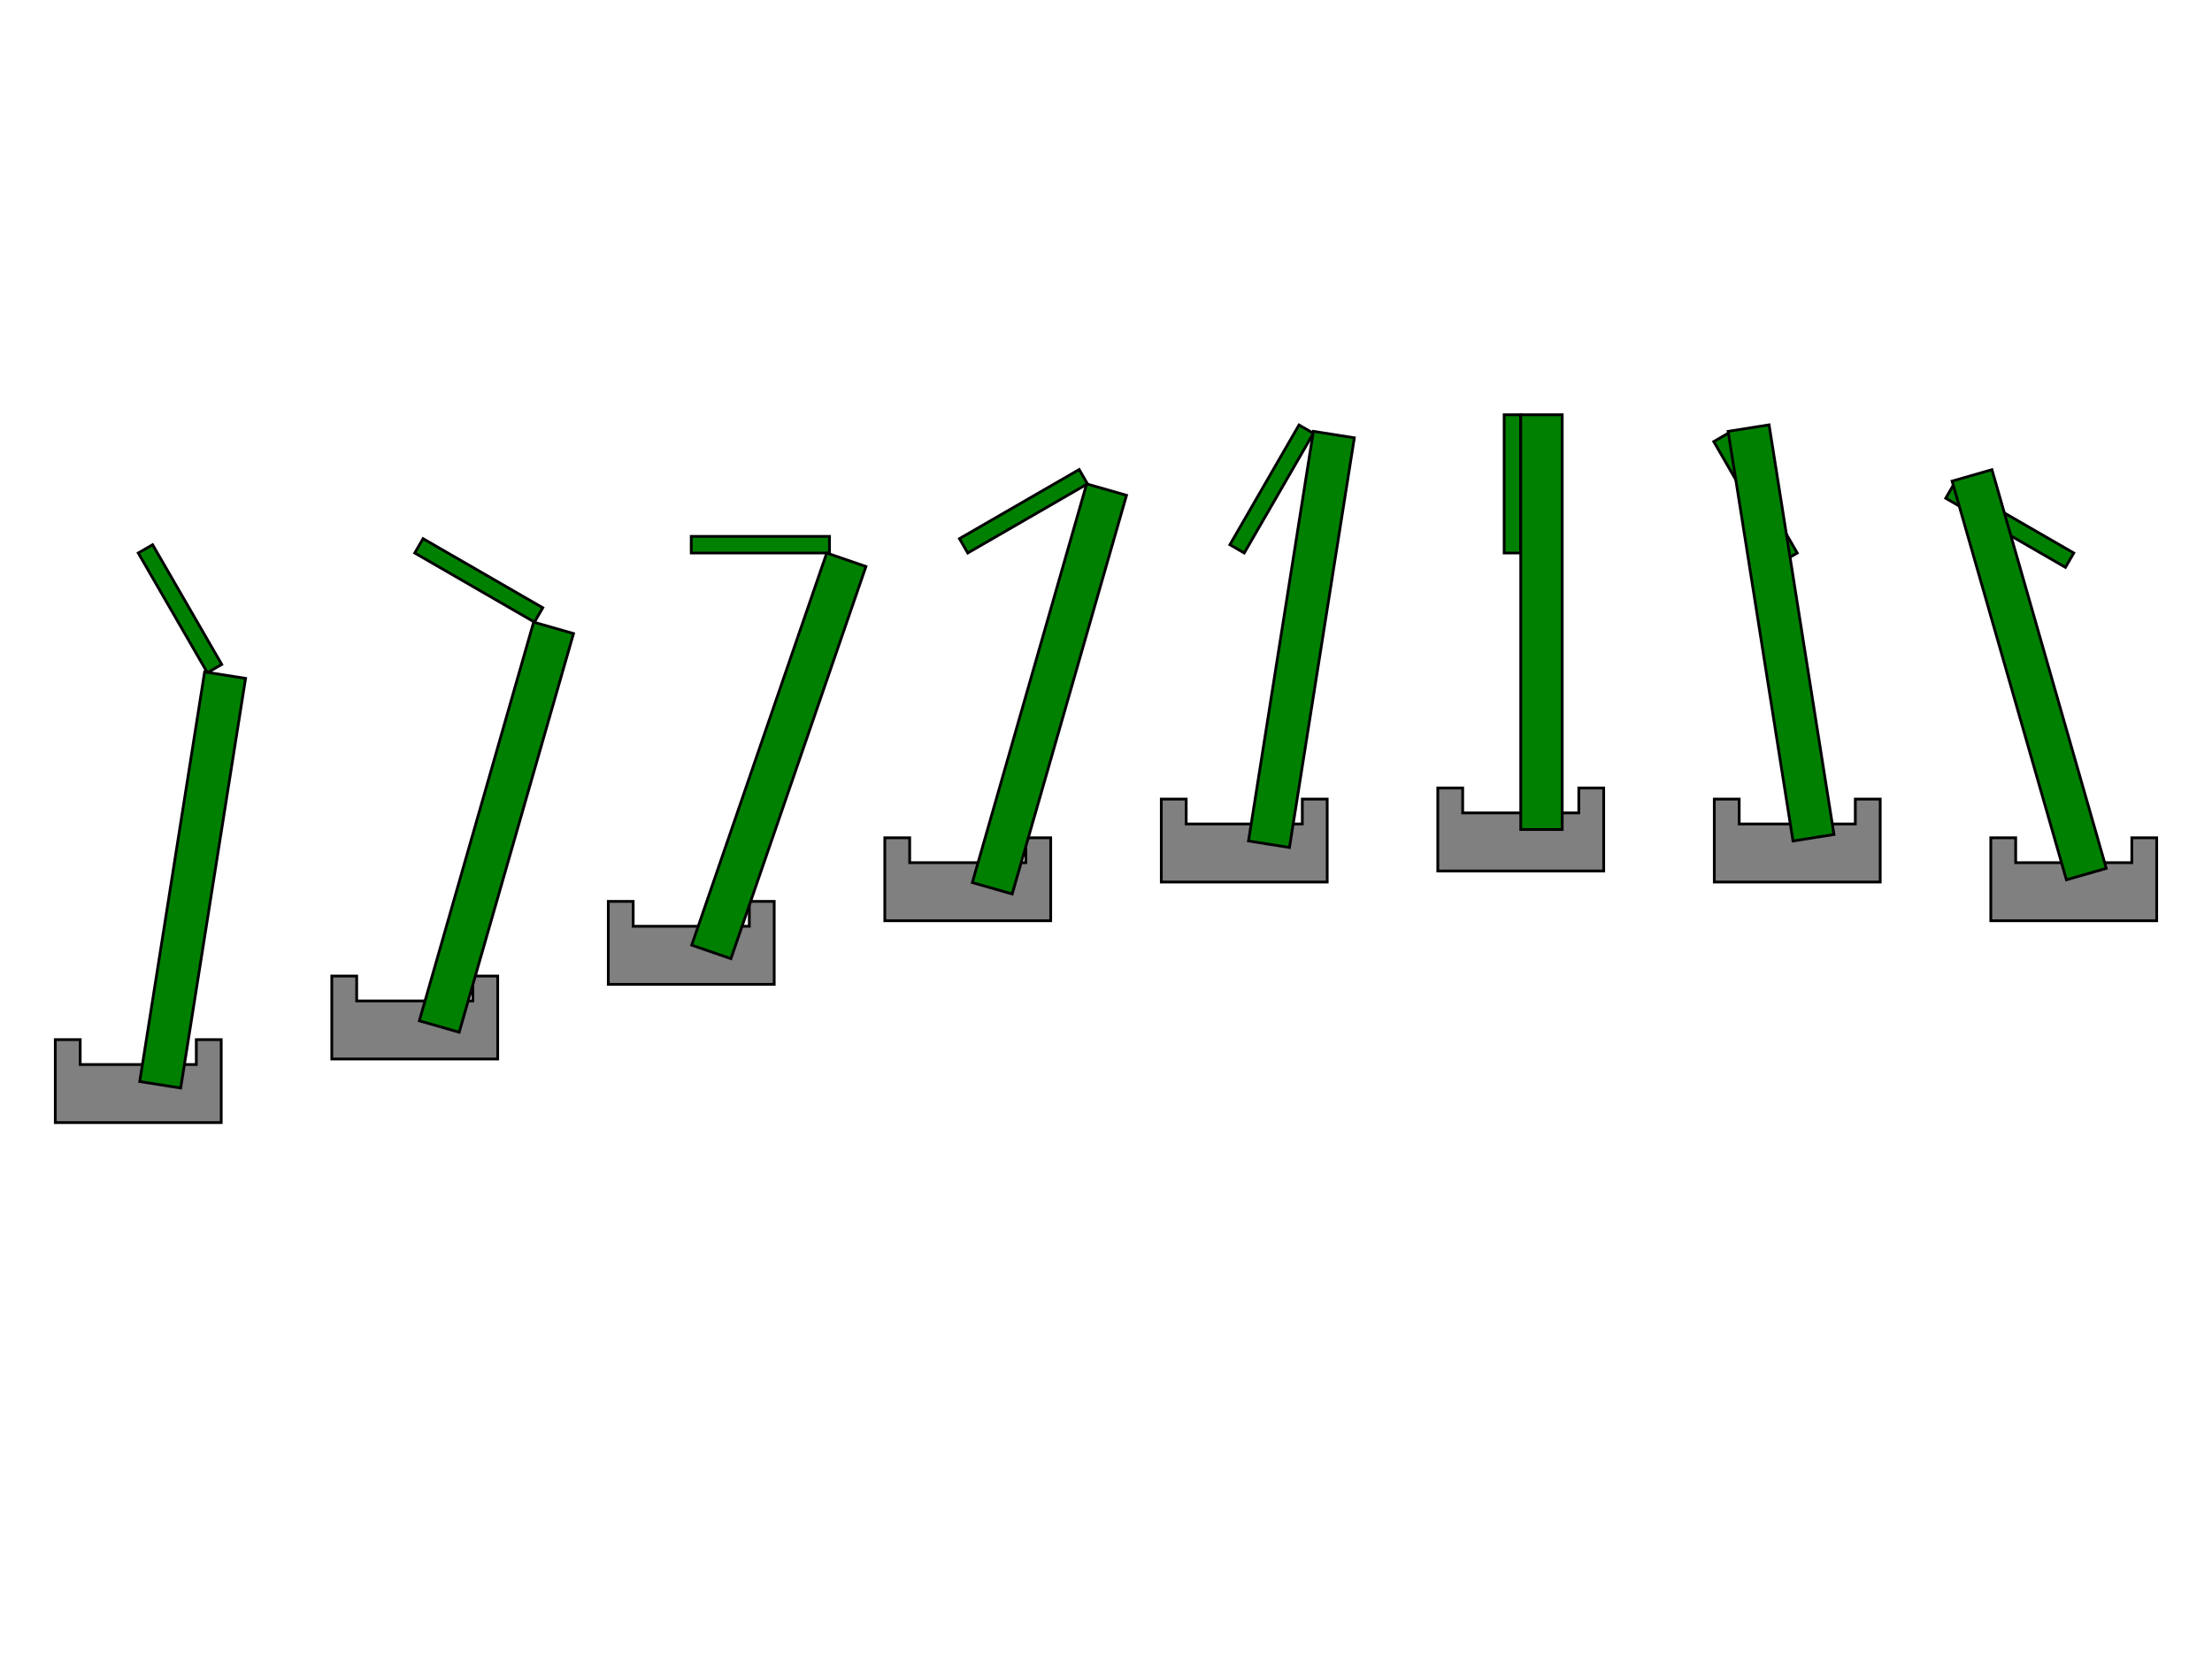 <?xml version="1.0" encoding="UTF-8" standalone="no"?> 
<svg xmlns="http://www.w3.org/2000/svg" width= "800" height="600" style="background-color:white" >
<!--
 	Manovella 
-->
<g transform="rotate(-30 50,200)" >
<rect  x="50" y="200" width="6" height="50" style="fill:green;stroke:black;stroke-width:1" /></g>
<!--
 	Pistone 
-->
<polygon points="20,406 80,406 80,376 71,376 71,385 29,385 29,376 20,376" style="fill:gray;stroke:black;stroke-width:1" />
<!--
 	Biella 
-->
<g transform="rotate(9 74,243)" >
<rect  x="74" y="243" width="15" height="150" style="fill:green;stroke:black;stroke-width:1" /></g>
<!--
 	Manovella 
-->
<g transform="rotate(-60 150,200)" >
<rect  x="150" y="200" width="6" height="50" style="fill:green;stroke:black;stroke-width:1" /></g>
<!--
 	Pistone 
-->
<polygon points="120,383 180,383 180,353 171,353 171,362 129,362 129,353 120,353" style="fill:gray;stroke:black;stroke-width:1" />
<!--
 	Biella 
-->
<g transform="rotate(16 193,225)" >
<rect  x="193" y="225" width="15" height="150" style="fill:green;stroke:black;stroke-width:1" /></g>
<!--
 	Manovella 
-->
<g transform="rotate(-90 250,200)" >
<rect  x="250" y="200" width="6" height="50" style="fill:green;stroke:black;stroke-width:1" /></g>
<!--
 	Pistone 
-->
<polygon points="220,356 280,356 280,326 271,326 271,335 229,335 229,326 220,326" style="fill:gray;stroke:black;stroke-width:1" />
<!--
 	Biella 
-->
<g transform="rotate(19 299,200)" >
<rect  x="299" y="200" width="15" height="150" style="fill:green;stroke:black;stroke-width:1" /></g>
<!--
 	Manovella 
-->
<g transform="rotate(-120 350,200)" >
<rect  x="350" y="200" width="6" height="50" style="fill:green;stroke:black;stroke-width:1" /></g>
<!--
 	Pistone 
-->
<polygon points="320,333 380,333 380,303 371,303 371,312 329,312 329,303 320,303" style="fill:gray;stroke:black;stroke-width:1" />
<!--
 	Biella 
-->
<g transform="rotate(16 393,175)" >
<rect  x="393" y="175" width="15" height="150" style="fill:green;stroke:black;stroke-width:1" /></g>
<!--
 	Manovella 
-->
<g transform="rotate(-150 450,200)" >
<rect  x="450" y="200" width="6" height="50" style="fill:green;stroke:black;stroke-width:1" /></g>
<!--
 	Pistone 
-->
<polygon points="420,319 480,319 480,289 471,289 471,298 429,298 429,289 420,289" style="fill:gray;stroke:black;stroke-width:1" />
<!--
 	Biella 
-->
<g transform="rotate(9 475,156)" >
<rect  x="475" y="156" width="15" height="150" style="fill:green;stroke:black;stroke-width:1" /></g>
<!--
 	Manovella 
-->
<g transform="rotate(-180 550,200)" >
<rect  x="550" y="200" width="6" height="50" style="fill:green;stroke:black;stroke-width:1" /></g>
<!--
 	Pistone 
-->
<polygon points="520,315 580,315 580,285 571,285 571,294 529,294 529,285 520,285" style="fill:gray;stroke:black;stroke-width:1" />
<!--
 	Biella 
-->
<g transform="rotate(0 550,150)" >
<rect  x="550" y="150" width="15" height="150" style="fill:green;stroke:black;stroke-width:1" /></g>
<!--
 	Manovella 
-->
<g transform="rotate(-210 650,200)" >
<rect  x="650" y="200" width="6" height="50" style="fill:green;stroke:black;stroke-width:1" /></g>
<!--
 	Pistone 
-->
<polygon points="620,319 680,319 680,289 671,289 671,298 629,298 629,289 620,289" style="fill:gray;stroke:black;stroke-width:1" />
<!--
 	Biella 
-->
<g transform="rotate(-9 625,156)" >
<rect  x="625" y="156" width="15" height="150" style="fill:green;stroke:black;stroke-width:1" /></g>
<!--
 	Manovella 
-->
<g transform="rotate(-240 750,200)" >
<rect  x="750" y="200" width="6" height="50" style="fill:green;stroke:black;stroke-width:1" /></g>
<!--
 	Pistone 
-->
<polygon points="720,333 780,333 780,303 771,303 771,312 729,312 729,303 720,303" style="fill:gray;stroke:black;stroke-width:1" />
<!--
 	Biella 
-->
<g transform="rotate(-16 706,174)" >
<rect  x="706" y="174" width="15" height="150" style="fill:green;stroke:black;stroke-width:1" /></g>

</svg>